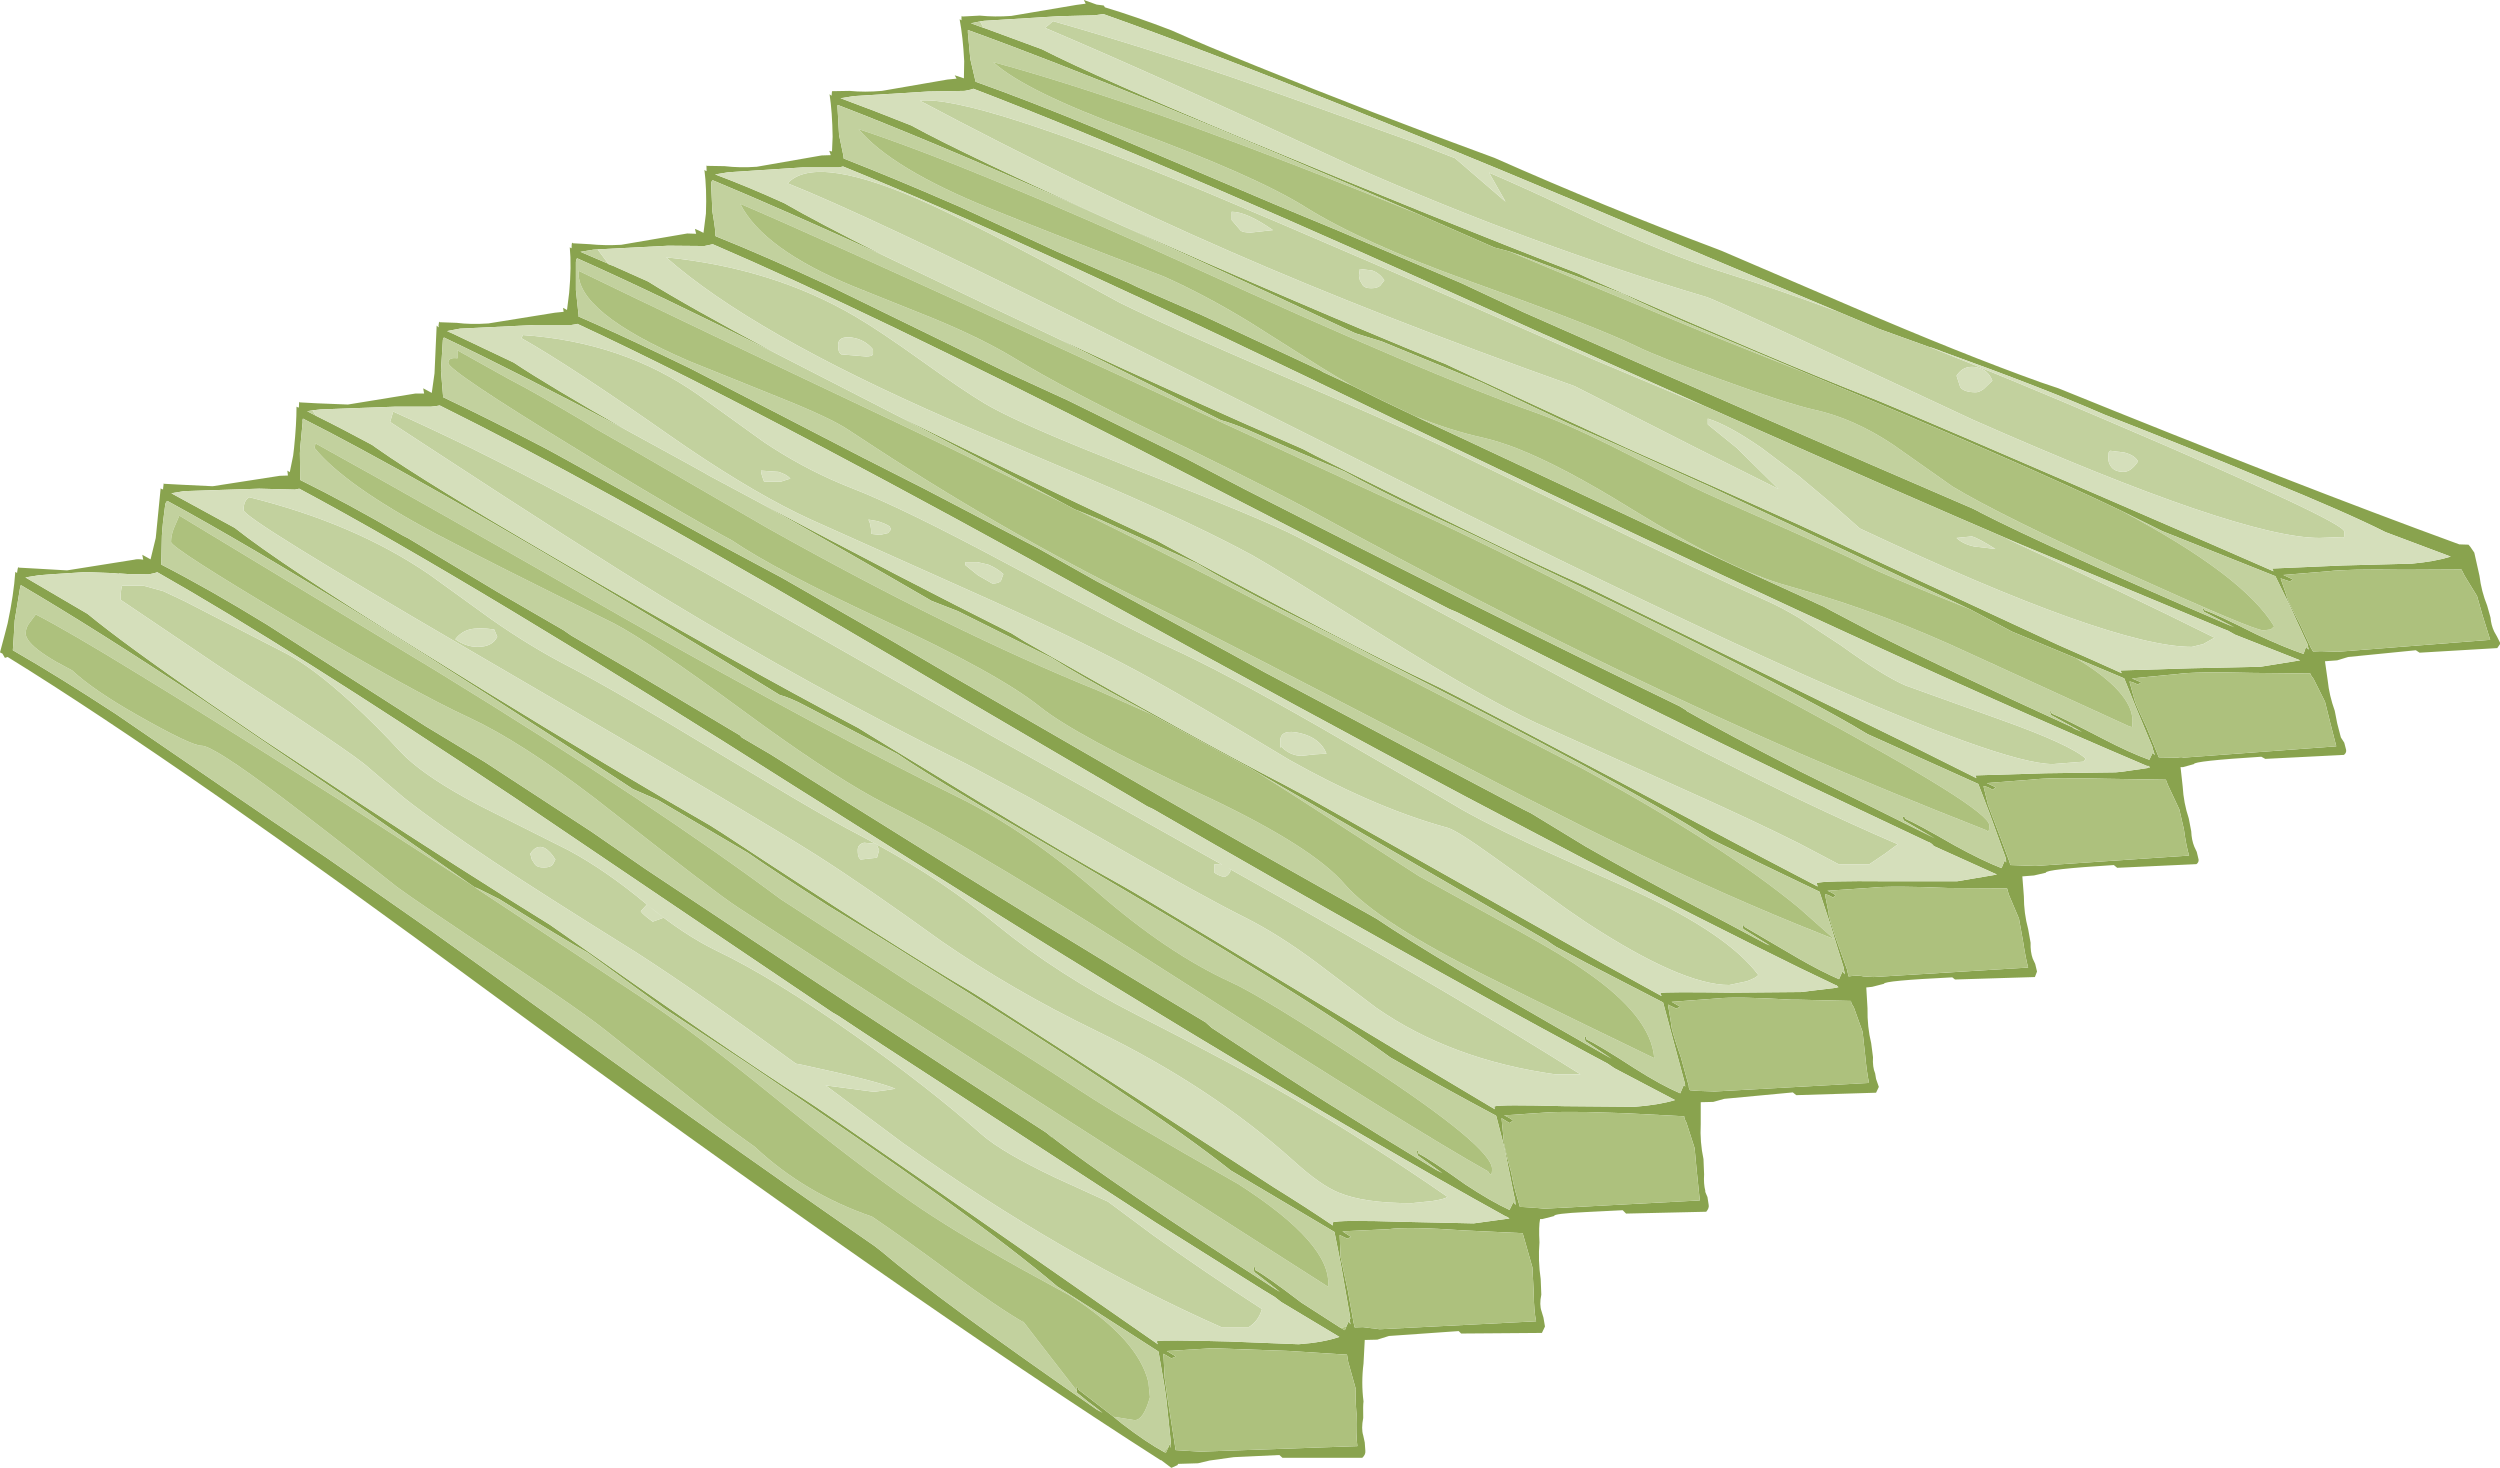 <?xml version="1.0" encoding="UTF-8" standalone="no"?>
<svg xmlns:ffdec="https://www.free-decompiler.com/flash" xmlns:xlink="http://www.w3.org/1999/xlink" ffdec:objectType="frame" height="239.85px" width="408.5px" xmlns="http://www.w3.org/2000/svg">
  <g transform="matrix(1.0, 0.0, 0.0, 1.0, 0.0, 0.0)">
    <use ffdec:characterId="191" height="239.85" transform="matrix(1.0, 0.0, 0.0, 1.0, 0.0, 0.0)" width="408.5" xlink:href="#shape0"/>
  </g>
  <defs>
    <g id="shape0" transform="matrix(1.0, 0.0, 0.0, 1.0, 0.0, 0.0)">
      <path d="M406.4 98.95 L406.95 100.9 Q407.05 102.15 407.55 103.2 L408.0 104.0 408.5 105.0 408.5 105.15 408.5 105.25 408.05 105.9 395.35 106.65 394.75 106.25 383.7 107.35 381.9 107.9 379.9 108.05 380.35 111.2 Q380.6 113.65 381.5 116.15 L381.9 118.2 382.5 120.5 383.05 121.35 383.35 122.5 Q383.45 123.0 383.0 123.35 L370.15 124.0 369.5 123.65 Q358.4 124.35 358.5 124.85 L356.7 125.35 356.3 125.35 356.65 128.5 Q356.8 131.2 357.65 133.75 L358.05 135.85 Q358.1 137.25 358.55 138.35 L358.95 139.2 359.25 140.45 Q359.3 140.9 358.9 141.2 L345.95 141.8 345.4 141.35 Q334.1 142.05 334.3 142.6 L332.35 143.05 330.45 143.2 330.7 146.45 Q330.7 149.25 331.4 151.8 L331.8 154.05 Q331.75 155.55 332.15 156.65 L332.55 157.5 332.85 158.75 332.5 159.65 319.45 160.05 319.0 159.7 Q307.7 160.25 307.85 160.75 L305.9 161.25 304.95 161.35 305.15 164.75 Q305.1 167.8 305.75 170.45 L306.05 172.75 Q305.95 174.35 306.4 175.4 L306.55 176.3 307.0 177.6 306.55 178.55 293.5 178.95 292.95 178.5 281.75 179.55 279.95 180.05 277.9 180.1 277.9 183.7 Q277.75 186.6 278.35 189.4 L278.45 191.9 Q278.35 193.45 278.65 194.6 278.55 194.65 279.0 195.6 L279.2 196.9 Q279.3 197.4 278.8 198.0 L265.7 198.3 265.15 197.75 259.15 198.05 Q253.8 198.3 253.95 198.7 L252.0 199.2 251.65 199.2 Q251.4 200.4 251.55 203.0 251.3 206.0 251.75 209.0 L251.85 211.55 Q251.5 213.2 251.9 214.3 L252.2 215.3 252.45 216.75 251.95 217.8 238.75 217.9 238.35 217.5 226.95 218.3 225.05 218.9 223.0 218.95 222.8 222.8 Q222.4 225.95 222.8 229.0 222.7 229.65 222.75 231.7 222.4 233.45 222.75 234.55 L223.0 235.7 223.1 237.1 Q223.15 237.7 222.6 238.2 L209.55 238.2 209.05 237.75 201.6 238.1 197.65 238.65 195.75 239.1 192.5 239.2 192.4 239.4 191.4 239.85 189.75 238.6 189.65 238.6 Q147.75 211.8 79.95 162.1 55.0 143.7 35.9 130.35 15.2 115.95 1.25 107.35 L0.8 107.5 0.4 106.8 0.0 106.6 0.8 103.6 1.25 101.85 Q2.25 97.15 2.5 93.45 L2.75 93.6 2.8 93.6 2.8 93.5 Q2.95 92.4 3.05 92.75 L5.75 92.9 10.95 93.2 21.95 91.45 Q22.45 91.3 23.4 91.45 L23.25 90.65 24.6 91.4 25.45 87.9 26.25 79.8 26.5 79.95 26.65 79.95 26.65 79.8 Q26.75 78.7 26.8 79.05 L29.55 79.2 34.75 79.45 45.7 77.75 47.05 77.7 46.95 76.9 47.35 77.15 47.9 74.45 48.05 73.2 Q48.45 69.35 48.45 66.45 L48.75 66.6 48.8 66.6 48.85 66.45 Q48.85 65.4 49.0 65.75 L51.8 65.9 56.85 66.1 67.9 64.3 69.3 64.3 69.15 63.45 70.55 64.2 71.0 61.0 71.35 53.2 71.6 53.45 71.7 53.45 71.65 53.25 Q71.75 52.25 71.8 52.65 L74.6 52.75 Q76.95 53.05 79.8 52.85 L90.65 51.1 92.1 50.95 92.0 50.3 92.65 50.65 93.0 47.85 Q93.4 43.5 93.1 40.4 L93.3 40.55 93.4 40.55 93.4 40.45 Q93.4 39.4 93.6 39.75 L96.35 39.9 Q98.75 40.15 101.5 40.0 L112.3 38.15 113.75 38.2 113.55 37.4 Q114.2 37.65 114.95 38.05 L115.35 34.9 Q115.5 30.8 115.1 27.75 L115.35 27.95 115.45 27.95 115.45 27.75 Q115.4 26.75 115.5 27.1 L118.4 27.15 Q120.85 27.45 123.65 27.25 L134.25 25.4 135.75 25.35 135.5 24.65 135.95 24.75 136.05 22.35 Q136.0 18.35 135.55 15.4 L135.8 15.6 135.9 15.6 135.9 15.4 135.95 14.9 138.8 14.85 Q141.3 15.1 144.1 14.85 L154.8 13.0 156.3 12.85 156.0 12.3 157.5 12.8 157.55 10.0 Q157.35 6.05 156.8 3.15 L157.1 3.3 157.15 3.3 157.1 3.2 Q157.1 2.35 157.25 2.7 L160.1 2.55 Q162.55 2.8 165.25 2.6 L175.9 0.8 177.4 0.6 177.1 0.0 179.2 0.75 180.35 0.9 180.55 1.2 Q185.55 2.7 191.4 4.95 197.0 7.45 205.3 10.8 223.85 18.35 244.2 25.8 262.25 33.8 280.45 40.65 L281.35 41.0 302.55 50.1 Q320.7 57.9 333.4 62.45 L336.35 63.45 Q375.15 79.2 401.85 88.95 L403.35 89.0 403.65 89.35 404.3 90.3 405.15 94.1 Q405.45 96.6 406.4 98.95 M276.85 65.6 L253.5 55.15 252.0 54.5 Q190.3 26.45 159.05 14.5 L158.6 14.65 157.65 14.85 151.7 14.95 139.55 15.7 137.35 16.05 Q142.65 18.0 148.9 20.5 157.65 25.3 182.2 36.35 213.1 50.05 235.0 59.0 236.0 59.35 237.3 60.0 L265.85 73.2 281.7 80.25 293.95 85.75 336.25 105.35 Q341.6 107.7 346.7 110.0 346.45 109.6 346.55 109.55 L358.0 109.2 369.35 108.95 375.85 107.9 365.2 103.7 364.05 103.05 363.4 102.8 330.15 88.95 Q309.4 80.05 285.0 69.2 L283.85 68.7 276.85 65.6 M232.0 35.1 Q184.3 14.35 158.15 4.9 L158.15 5.35 158.55 9.65 159.4 13.3 159.4 13.35 Q168.1 16.45 178.75 20.85 L208.45 33.45 219.05 37.85 238.75 46.25 248.9 51.0 Q289.7 69.05 322.35 83.1 L323.45 83.65 323.5 83.7 Q334.4 89.3 364.0 102.05 L365.1 102.5 360.1 99.95 Q359.75 99.15 360.0 99.35 L360.25 99.7 Q362.15 100.35 368.6 103.6 373.15 105.75 376.4 106.85 L376.8 105.7 377.25 106.15 377.15 105.75 377.05 105.25 373.95 98.55 371.8 94.15 353.35 86.8 346.7 83.5 Q329.85 75.4 295.15 61.0 L279.85 54.55 Q270.0 50.45 265.05 47.95 L248.65 41.8 246.5 41.05 244.2 40.45 232.0 35.1 M373.65 97.4 Q373.6 97.85 375.7 101.75 L377.6 105.85 377.95 106.45 379.25 106.4 382.0 106.5 406.9 104.55 405.65 100.55 404.75 97.4 402.7 94.05 402.2 93.05 392.7 93.1 Q383.55 92.95 380.4 93.35 L373.1 93.95 374.7 94.7 374.15 95.0 372.65 94.5 373.65 97.4 M160.7 4.55 L160.9 4.6 170.25 8.05 Q179.25 12.65 204.3 23.1 235.85 36.2 257.9 44.7 L260.2 45.75 Q291.5 59.45 305.45 64.9 309.2 66.3 360.85 88.7 L371.5 93.35 371.25 92.9 382.75 92.4 394.1 92.1 Q397.9 91.75 400.45 90.95 L389.8 86.95 Q383.35 83.7 370.2 78.35 358.1 73.3 343.75 67.7 333.9 63.4 317.5 57.5 L316.6 57.15 315.35 56.7 315.65 56.85 307.05 53.75 298.85 50.3 279.2 42.05 274.85 40.2 Q212.05 13.55 180.3 2.3 L179.9 2.35 178.9 2.5 173.0 2.65 160.8 3.4 160.15 3.5 158.65 3.8 160.7 4.55 M377.5 110.05 L367.9 109.95 Q358.8 109.7 355.7 110.15 L348.35 110.85 349.9 111.5 349.3 111.85 Q348.55 111.45 347.95 111.35 L348.75 114.25 Q348.8 114.75 350.75 118.85 L352.2 122.4 352.75 123.75 355.8 123.8 Q356.5 123.65 356.75 123.8 L381.75 121.95 380.7 117.85 379.9 114.65 378.05 110.95 Q377.6 110.4 377.5 110.05 M232.25 68.5 L283.1 92.3 293.95 97.25 297.05 98.7 297.95 99.1 299.15 99.75 306.1 103.4 Q317.25 109.05 338.65 118.85 L338.9 119.05 340.2 119.6 335.15 116.85 Q334.8 115.9 335.05 116.2 L335.3 116.6 Q337.15 117.35 343.5 120.65 348.0 123.0 351.2 124.15 L351.75 123.0 352.1 123.4 351.85 122.6 Q351.65 122.25 351.75 122.15 L349.0 115.55 347.1 110.85 346.4 110.55 340.2 107.95 328.75 103.2 321.9 99.55 321.35 99.3 279.45 79.55 274.55 77.35 271.65 76.05 265.35 73.2 256.5 69.3 242.0 62.45 225.8 55.8 221.45 54.45 Q165.85 28.3 136.9 17.15 136.8 17.25 136.85 17.6 L137.1 22.05 137.8 25.4 137.85 25.85 137.85 25.9 Q146.05 29.1 156.15 33.5 L156.85 33.8 172.7 41.1 184.6 46.3 185.95 46.95 196.4 51.5 215.7 60.5 216.2 60.8 220.9 63.0 221.1 63.1 225.75 65.4 232.25 68.5 M326.1 128.65 L325.6 129.05 Q324.75 128.5 324.1 128.45 L324.85 131.55 326.7 136.4 328.3 140.7 328.5 141.35 329.9 141.4 332.6 141.5 357.7 139.8 Q357.25 138.4 356.85 135.5 L356.1 132.25 354.25 128.3 353.9 127.4 344.25 127.25 Q335.0 127.0 331.85 127.4 L324.65 127.95 326.1 128.65 M144.6 41.85 Q128.2 34.35 116.45 29.45 116.2 29.65 116.2 30.05 L116.4 34.55 Q116.95 37.75 116.9 38.5 L116.95 38.6 Q125.3 41.95 135.6 46.75 L164.3 60.75 174.55 65.45 193.65 74.85 203.4 79.95 Q242.75 100.05 274.45 115.4 L275.5 116.05 275.55 116.15 Q281.75 119.7 293.95 125.95 L314.9 136.35 316.15 137.0 311.05 134.05 Q310.75 133.2 311.2 133.5 L311.35 133.8 Q313.15 134.55 319.4 138.15 323.85 140.6 327.05 141.85 L327.6 140.55 327.8 140.95 327.8 140.65 327.7 140.1 325.1 132.9 323.25 128.1 305.15 119.95 Q300.7 117.25 293.95 113.7 277.85 105.1 248.8 91.35 244.65 89.2 234.0 84.3 224.45 79.7 219.7 77.05 L210.6 73.2 203.8 70.2 Q201.3 69.15 199.5 68.65 L172.5 55.15 Q195.35 65.8 212.5 73.2 L212.85 73.35 215.05 74.5 Q245.2 89.6 258.9 95.7 L293.95 112.85 312.65 122.0 322.95 127.15 322.75 126.7 334.3 126.35 345.7 126.2 346.75 126.1 350.9 125.5 351.3 125.4 351.1 125.15 350.9 125.15 350.8 125.15 Q326.55 114.85 293.95 99.8 268.35 87.95 237.65 73.2 L227.25 68.2 Q168.45 39.65 137.75 27.2 L137.15 27.35 131.2 27.35 119.0 28.15 116.85 28.5 Q122.1 30.45 128.15 33.2 133.4 36.25 144.6 41.85 M327.95 145.15 L318.35 145.1 Q309.2 144.7 305.9 145.05 L298.6 145.55 Q299.2 145.75 300.0 146.3 L299.5 146.65 Q298.75 146.2 298.2 146.1 L298.8 149.2 Q298.75 149.9 300.35 154.35 L301.8 158.4 302.05 159.55 Q303.6 159.3 304.5 159.55 L306.15 159.65 331.4 158.1 Q331.0 156.65 330.55 153.7 L329.9 150.1 328.25 146.2 327.95 145.15 M127.0 57.85 Q107.65 48.15 94.3 42.2 94.15 42.35 94.1 42.8 L94.1 47.4 94.5 51.15 94.55 51.55 94.5 51.7 Q100.6 54.35 108.0 57.9 L112.8 60.2 137.95 73.2 140.85 74.7 151.0 79.85 169.65 89.6 179.15 94.95 182.1 96.5 200.65 106.55 206.55 109.8 231.3 122.95 245.3 130.35 248.9 132.25 250.2 132.9 259.15 138.35 263.75 140.95 Q271.3 145.15 282.15 150.8 L288.6 154.25 289.2 154.5 284.85 151.8 Q284.6 150.9 284.9 151.2 L285.15 151.5 293.1 156.15 293.95 156.65 Q297.7 158.8 300.5 160.0 L301.05 158.75 301.45 159.2 301.25 158.2 301.25 158.1 298.95 150.65 297.3 145.7 293.95 144.1 Q287.0 140.8 279.55 137.1 264.7 127.6 224.25 107.15 220.0 104.85 209.6 99.7 200.2 94.9 195.65 92.1 L179.85 84.95 176.2 83.45 175.65 83.25 173.6 82.15 156.7 73.2 146.6 67.9 157.4 73.2 Q175.05 81.85 188.95 88.3 L191.05 89.45 Q220.6 105.4 234.1 111.8 237.55 113.35 286.8 139.5 L293.95 143.25 297.0 144.85 296.85 144.3 Q297.65 143.9 308.4 144.0 L319.8 144.0 326.3 142.9 316.0 138.25 Q315.5 137.65 315.0 137.55 L293.95 127.6 Q269.05 115.6 238.1 100.05 L236.8 99.5 206.2 83.75 Q195.45 78.2 185.7 73.2 141.25 50.55 116.45 39.9 L116.05 40.0 115.1 40.2 109.2 40.15 97.65 40.75 96.95 40.8 94.85 41.15 99.4 43.1 99.4 43.15 100.2 43.45 105.9 46.0 Q112.25 50.0 127.0 57.85 M205.35 126.15 L204.35 125.55 199.95 123.15 187.0 116.1 185.7 115.4 185.6 115.35 Q176.4 110.4 171.85 107.5 L156.5 99.85 152.25 98.2 Q137.1 89.4 124.15 82.15 147.8 94.75 165.3 103.5 L167.4 104.8 Q196.45 121.35 209.7 128.15 L213.8 130.35 259.15 155.9 261.45 157.2 271.5 162.75 271.3 162.25 Q272.15 162.05 282.95 162.2 L294.25 162.1 300.05 161.4 300.4 161.3 300.25 161.15 300.0 160.95 299.9 160.95 293.95 158.1 Q278.2 150.35 259.15 140.5 L239.85 130.35 Q212.95 116.1 180.55 98.15 154.8 83.85 134.65 73.2 110.45 60.4 94.3 52.9 L94.3 52.95 93.4 53.1 87.55 53.1 75.15 53.7 73.3 54.05 73.05 54.1 73.95 54.5 83.95 59.25 Q89.65 63.05 102.5 70.35 84.95 61.05 72.55 55.15 72.35 55.3 72.35 55.8 L72.05 60.55 72.4 64.8 72.4 64.9 Q79.9 68.45 89.0 73.2 L90.4 73.95 117.75 89.05 127.75 94.4 145.8 104.75 155.35 110.35 190.0 130.35 Q207.85 140.6 223.75 149.45 L224.8 150.05 224.9 150.1 Q234.3 156.45 259.15 170.6 L262.65 172.6 263.35 173.0 259.15 170.2 259.05 170.1 Q258.8 169.15 259.15 169.4 L259.25 169.85 Q261.15 170.7 267.15 174.6 271.4 177.3 274.55 178.65 L275.15 177.25 275.4 177.6 Q275.3 177.45 275.35 177.3 L275.25 176.8 273.15 169.0 271.75 163.8 259.15 157.3 254.25 154.7 253.95 154.5 253.7 154.35 253.5 154.2 252.7 153.65 205.35 126.15 M51.65 67.95 Q55.9 70.05 60.8 72.7 L61.5 73.2 Q69.65 78.95 91.35 91.55 119.95 108.25 140.25 118.95 L142.35 120.25 158.9 130.35 Q174.9 140.05 183.7 144.9 187.05 146.75 234.45 175.4 L244.25 181.25 244.15 180.8 Q244.95 180.45 255.6 180.75 L267.1 180.85 Q271.05 180.55 273.7 179.75 L263.8 174.55 262.7 173.8 259.15 171.9 Q229.15 155.75 188.5 132.25 L187.45 131.75 185.1 130.35 157.9 114.4 Q113.0 87.7 85.45 73.2 78.0 69.3 71.85 66.25 L71.3 66.35 70.4 66.45 64.55 66.45 52.4 66.9 51.05 67.05 50.2 67.2 51.65 67.95 M244.35 182.25 Q236.2 177.9 227.2 172.8 213.1 162.5 174.05 139.75 L160.1 131.6 158.05 130.35 Q150.55 125.85 146.65 123.2 L131.55 115.3 Q129.2 114.05 127.4 113.55 84.35 87.05 58.65 73.2 53.75 70.55 49.5 68.4 49.4 68.6 49.45 69.0 L49.05 73.2 49.0 74.05 49.05 77.9 49.05 78.35 49.1 78.45 Q56.7 82.2 65.9 87.55 L66.7 87.95 81.25 96.7 92.05 102.95 93.35 103.85 103.05 109.5 120.9 120.15 121.2 120.5 125.9 123.25 130.2 125.95 137.2 130.35 Q169.9 150.85 197.0 167.05 L198.0 167.95 204.55 172.25 Q214.85 179.15 234.65 191.15 L235.15 191.4 235.7 191.7 231.65 188.8 Q231.4 187.75 231.65 188.0 L231.8 188.5 Q233.65 189.4 239.45 193.55 243.7 196.35 246.65 197.7 L247.3 196.4 247.65 196.9 247.55 195.9 247.4 195.35 245.85 187.65 244.5 182.4 244.45 182.3 244.35 182.25 M220.0 216.75 L220.35 215.95 220.7 216.4 220.6 216.05 Q220.5 215.55 220.65 215.45 L219.15 206.85 218.05 201.3 201.1 191.25 Q187.4 180.35 149.1 156.5 145.2 154.0 135.4 148.05 126.65 142.45 122.2 139.35 L107.55 130.75 106.65 130.35 103.45 128.95 Q53.45 96.05 27.35 81.85 27.1 82.0 27.0 82.45 26.55 85.6 26.45 87.55 L26.35 92.15 26.35 92.25 Q34.15 96.25 43.6 102.05 L69.6 118.7 79.2 124.5 96.65 135.9 105.55 142.05 Q141.75 166.2 171.0 185.1 L171.9 185.85 Q171.95 185.7 172.1 185.95 181.65 193.35 208.4 210.65 L209.15 211.1 204.95 207.85 Q204.75 206.75 205.05 207.1 L205.15 207.55 Q206.95 208.5 212.65 212.85 L219.1 217.0 219.75 217.35 220.0 216.75 M273.1 167.5 Q273.05 168.15 274.65 172.75 L275.95 177.45 Q275.9 177.75 276.15 178.15 L277.45 178.25 280.2 178.35 305.4 176.95 Q305.05 175.4 304.75 172.25 L304.35 168.6 302.9 164.55 Q302.45 163.95 302.45 163.55 L293.95 163.35 292.8 163.35 Q283.7 162.8 280.55 163.15 L273.15 163.7 274.55 164.5 273.9 164.8 272.55 164.15 273.1 167.5 M253.15 181.75 L245.75 182.25 Q246.45 182.5 247.25 183.1 L246.65 183.5 245.35 182.7 245.7 186.3 Q245.65 186.9 246.95 191.65 247.35 193.85 247.9 195.65 L248.35 197.2 251.35 197.4 252.35 197.5 277.75 196.15 277.25 191.35 276.9 187.6 275.55 183.4 Q275.2 182.8 275.2 182.4 L265.6 181.9 259.15 181.7 Q255.1 181.65 253.15 181.75 M13.65 93.5 L8.2 93.85 6.35 94.0 4.15 94.35 14.3 100.3 Q20.05 105.05 34.05 114.75 L43.15 120.95 57.4 130.35 Q75.75 142.4 89.85 151.1 L91.85 152.5 Q118.85 171.6 131.25 179.5 133.2 180.7 150.35 192.6 L179.85 213.15 189.2 219.65 Q188.95 219.2 189.05 219.15 190.0 218.9 200.8 219.2 L212.2 219.65 Q216.25 219.35 218.85 218.45 L209.35 212.75 208.25 211.9 206.35 210.75 188.9 199.8 144.05 170.65 143.6 170.35 143.15 170.05 142.45 169.6 141.0 168.65 137.0 166.0 136.05 165.45 107.9 146.45 84.1 130.35 Q47.1 105.65 25.7 93.5 L25.25 93.65 24.3 93.85 20.95 93.8 19.4 93.7 19.45 93.75 18.55 93.65 14.6 93.5 13.65 93.5 M76.8 144.45 L56.65 130.35 32.95 114.25 Q15.5 102.7 3.4 95.6 L3.25 96.2 2.4 101.4 2.25 103.95 2.1 106.2 2.1 106.25 Q9.65 110.6 18.9 116.65 L38.9 130.35 44.25 134.0 53.5 140.25 70.4 152.05 79.25 158.4 Q114.3 183.8 142.9 203.6 L144.0 204.45 Q153.15 212.25 179.25 230.35 L180.15 230.85 179.0 229.95 177.8 229.05 177.55 228.85 176.45 227.95 176.0 227.6 176.0 227.55 175.95 227.25 Q175.85 226.4 176.1 226.7 L176.25 227.1 181.95 231.5 183.3 232.6 183.5 232.75 Q187.35 235.7 190.2 237.25 L190.5 237.4 191.0 236.3 191.1 236.0 191.15 236.1 191.35 236.6 191.3 235.85 191.3 235.5 190.55 228.4 190.3 226.65 189.3 220.85 172.75 210.2 Q166.25 204.65 154.05 195.8 141.25 186.6 122.2 173.8 L108.65 164.85 96.0 155.65 Q92.3 153.6 81.55 146.9 L81.05 146.65 80.85 146.55 78.35 145.3 77.45 144.9 76.8 144.45 M28.0 80.6 L38.35 86.25 Q46.0 92.3 68.1 106.0 90.85 120.15 108.25 130.35 L116.0 134.85 118.05 136.15 Q145.8 154.45 158.45 161.9 161.75 163.85 208.2 194.05 213.3 197.2 217.8 200.25 L217.75 199.75 Q218.55 199.3 229.35 199.65 L240.8 199.9 246.65 199.1 246.2 198.8 246.1 198.8 Q202.9 174.9 132.8 130.35 L131.2 129.35 Q77.1 94.95 48.9 79.85 L48.2 80.0 42.35 79.85 30.1 80.25 28.0 80.6 M248.8 201.5 L239.25 201.05 Q230.05 200.4 226.85 200.85 L219.35 201.2 220.75 202.1 220.15 202.4 218.9 201.8 219.05 205.4 220.25 210.95 221.15 216.0 221.35 216.9 222.7 216.85 225.45 217.2 251.0 215.9 Q250.65 214.35 250.6 211.05 L250.4 207.1 249.15 202.7 248.8 201.5 M220.1 221.35 L210.65 220.75 198.2 220.3 190.65 220.75 192.15 221.65 191.4 221.95 190.1 221.2 190.3 225.1 190.8 228.65 191.15 230.85 192.1 236.95 196.15 237.2 221.8 236.3 Q221.55 234.6 221.65 231.05 221.4 227.7 221.55 227.0 L220.3 222.55 220.1 221.35" fill="#89a34e" fill-rule="evenodd" stroke="none"/>
      <path d="M324.15 63.55 L325.55 62.2 Q324.85 60.35 322.85 60.0 320.8 59.65 319.7 61.4 L320.3 63.25 Q320.9 64.1 322.85 64.1 323.4 64.1 324.15 63.55 M347.15 73.95 L344.8 73.65 344.55 73.95 344.5 74.9 Q344.5 75.55 344.85 76.1 345.45 77.1 347.0 77.1 348.2 77.1 349.35 75.4 348.85 74.4 347.15 73.95 M330.15 88.95 L327.7 87.95 Q346.6 96.6 361.85 104.2 L360.0 105.25 358.15 105.7 Q345.05 105.7 303.9 86.35 L299.55 82.5 293.95 77.8 287.85 73.2 Q282.45 69.45 279.05 68.4 L279.05 69.35 283.8 73.2 290.6 79.9 277.2 73.2 271.4 70.25 257.3 63.1 Q224.9 51.55 200.8 41.0 176.95 30.6 150.3 16.45 158.9 15.55 197.35 31.5 218.75 40.45 260.3 58.7 L278.35 66.3 276.85 65.6 283.85 68.7 285.0 69.2 Q309.4 80.05 330.15 88.95 M346.7 83.5 L353.35 86.8 371.8 94.15 373.95 98.55 377.05 105.25 377.15 105.75 377.25 106.15 376.8 105.7 376.4 106.85 Q373.15 105.75 368.6 103.6 362.15 100.35 360.25 99.7 L360.0 99.35 Q359.75 99.15 360.1 99.95 L365.1 102.5 364.0 102.05 Q334.4 89.3 323.5 83.7 L323.45 83.65 322.35 83.1 Q289.7 69.05 248.9 51.0 L238.75 46.25 219.05 37.85 208.45 33.45 178.75 20.85 Q168.1 16.45 159.4 13.35 L159.4 13.3 158.55 9.65 158.15 5.35 158.15 4.9 Q184.3 14.35 232.0 35.1 225.9 32.6 220.8 30.6 184.6 16.2 162.3 10.15 167.5 14.9 185.0 21.3 205.0 28.65 213.25 33.8 222.6 39.65 240.15 45.95 260.9 53.4 267.45 56.6 270.9 58.3 281.15 62.0 292.0 65.95 296.45 66.95 302.85 68.35 309.25 72.6 L319.05 79.5 Q326.9 84.25 348.15 93.9 368.25 103.0 369.85 103.0 L371.05 102.85 371.6 102.35 Q366.55 94.0 346.7 83.5 M246.5 41.05 L248.65 41.8 265.05 47.95 Q270.0 50.45 279.85 54.55 L295.15 61.0 278.25 54.25 246.5 41.05 M315.65 56.85 Q328.75 62.05 344.75 68.9 383.05 85.25 383.05 86.85 383.05 88.45 382.9 87.75 L379.0 87.9 Q366.1 87.9 322.4 68.6 280.6 49.05 278.9 48.55 250.05 39.95 221.15 27.2 189.4 12.45 170.75 4.55 L171.5 3.95 172.05 3.45 Q186.9 7.7 201.2 12.6 208.8 15.2 231.6 23.45 L237.75 25.85 246.0 32.95 243.3 28.2 Q249.6 30.9 257.6 34.7 272.45 41.7 282.4 44.75 290.1 47.15 300.1 50.85 L298.85 50.3 307.05 53.75 315.65 56.85 M160.15 3.5 L160.7 4.55 158.65 3.8 160.15 3.5 M340.2 107.95 L346.4 110.55 347.1 110.85 349.0 115.55 351.75 122.15 Q351.65 122.25 351.85 122.6 L352.1 123.4 351.75 123.0 351.2 124.15 Q348.0 123.0 343.5 120.65 337.15 117.35 335.3 116.6 L335.05 116.2 Q334.8 115.9 335.15 116.85 L340.2 119.6 338.9 119.05 338.65 118.85 Q317.25 109.05 306.1 103.4 L299.15 99.75 297.95 99.1 297.05 98.7 293.95 97.25 283.1 92.3 232.25 68.5 231.35 68.05 Q237.0 70.35 242.45 71.55 244.8 72.1 247.7 73.2 255.3 76.15 266.65 83.2 282.9 93.2 292.05 95.7 L293.95 96.25 Q307.7 100.15 321.95 106.8 L347.95 118.7 348.4 118.8 348.45 117.8 Q348.45 113.1 339.3 107.6 L340.2 107.95 M220.9 63.0 L216.2 60.8 215.7 60.5 196.4 51.5 185.95 46.95 184.6 46.3 172.7 41.1 156.85 33.8 156.15 33.5 Q146.05 29.1 137.85 25.9 L137.85 25.85 137.8 25.4 137.1 22.05 136.85 17.6 Q136.8 17.25 136.9 17.15 165.85 28.3 221.45 54.45 L225.8 55.8 242.0 62.45 256.5 69.3 265.35 73.2 271.65 76.05 274.55 77.35 279.45 79.55 321.35 99.3 321.9 99.55 Q306.7 93.5 302.4 91.2 L293.95 87.35 290.35 85.75 Q279.95 81.2 276.65 79.6 L263.95 73.2 262.65 72.55 Q255.35 68.95 250.45 67.25 233.65 61.3 195.25 43.8 158.8 27.2 140.3 21.1 145.7 27.55 161.75 34.05 170.85 37.75 190.1 45.15 196.85 48.15 204.15 52.6 L216.0 60.1 Q218.5 61.65 220.9 63.0 M340.8 123.95 L340.5 124.45 335.45 124.85 Q327.35 124.85 293.95 109.9 271.95 100.0 238.95 83.65 L218.1 73.2 Q189.85 59.05 175.25 51.8 141.7 35.15 128.7 29.95 133.4 24.9 152.3 33.55 162.8 38.4 182.95 49.45 192.05 53.9 208.7 61.05 227.0 68.85 234.7 72.45 L236.3 73.2 261.95 85.6 Q278.15 93.5 288.75 98.2 291.1 99.25 293.95 100.95 L300.8 105.45 Q307.75 110.45 311.35 112.0 L327.05 117.65 Q338.25 121.65 340.8 123.95 M325.05 134.85 Q325.05 132.15 293.95 115.45 L282.75 109.5 Q247.15 90.8 230.4 83.2 L208.7 73.2 168.4 54.65 Q132.7 38.3 120.95 33.3 124.7 40.7 139.35 46.75 L152.45 52.0 Q160.45 55.3 165.8 58.55 173.9 63.5 189.0 70.8 L193.95 73.2 Q208.15 80.15 215.05 83.9 243.25 99.3 265.85 110.15 279.65 116.8 293.95 123.05 308.95 129.55 324.55 135.65 L324.8 135.85 Q325.05 135.9 325.05 134.85 M172.5 55.15 L199.5 68.65 Q201.3 69.15 203.8 70.2 L210.6 73.2 219.7 77.05 Q224.45 79.7 234.0 84.3 244.65 89.2 248.8 91.35 277.85 105.1 293.95 113.7 300.7 117.25 305.15 119.95 L323.25 128.1 325.1 132.9 327.7 140.1 327.8 140.65 327.8 140.95 327.6 140.55 327.05 141.85 Q323.85 140.6 319.4 138.15 313.15 134.55 311.35 133.8 L311.2 133.5 Q310.75 133.2 311.05 134.05 L316.15 137.0 314.9 136.35 293.95 125.95 Q281.75 119.7 275.55 116.15 L275.5 116.05 274.45 115.4 Q242.75 100.05 203.4 79.95 L193.65 74.85 174.55 65.45 164.3 60.75 135.6 46.75 Q125.3 41.95 116.95 38.6 L116.9 38.5 Q116.95 37.75 116.4 34.55 L116.2 30.05 Q116.2 29.65 116.45 29.45 128.2 34.35 144.6 41.85 L159.85 49.15 160.85 49.65 162.15 50.25 172.5 55.15 M351.1 125.15 L351.3 125.4 350.9 125.5 351.1 125.15 M322.2 87.65 L319.7 87.9 Q320.75 88.9 322.6 89.3 L326.05 89.7 Q323.3 87.95 322.2 87.65 M222.2 43.95 L222.05 45.05 222.2 45.8 222.7 46.65 Q223.05 47.1 224.05 47.1 225.1 47.1 225.55 46.65 L226.2 45.8 Q225.4 44.6 224.2 44.2 L222.2 43.95 M202.7 37.65 Q203.05 38.0 204.4 38.0 L208.0 37.6 Q203.7 34.6 201.25 34.6 L201.25 35.95 202.7 37.65 M176.2 83.45 L179.85 84.95 195.65 92.1 Q200.2 94.9 209.6 99.7 220.0 104.85 224.25 107.15 264.7 127.6 279.55 137.1 287.0 140.8 293.95 144.1 L297.3 145.7 298.95 150.65 301.25 158.1 301.25 158.2 301.45 159.2 301.05 158.75 300.5 160.0 Q297.7 158.8 293.95 156.65 L293.1 156.15 285.15 151.5 284.9 151.2 Q284.6 150.9 284.85 151.8 L289.2 154.5 288.6 154.25 282.15 150.8 Q271.3 145.15 263.75 140.95 L259.15 138.35 250.2 132.9 248.9 132.25 245.3 130.35 231.3 122.95 206.55 109.8 200.65 106.55 182.1 96.5 179.15 94.95 169.65 89.6 151.0 79.85 140.85 74.7 137.95 73.2 112.8 60.2 108.0 57.9 Q100.6 54.35 94.5 51.7 L94.55 51.55 94.5 51.15 94.1 47.4 94.1 42.8 Q94.15 42.35 94.3 42.2 107.65 48.15 127.0 57.85 L146.6 67.9 156.7 73.2 173.6 82.15 155.2 73.2 148.1 69.8 Q111.85 52.65 94.55 44.25 94.0 50.95 112.6 59.0 L127.5 65.0 Q135.75 68.3 138.65 70.25 L143.15 73.2 Q166.0 88.1 189.2 99.35 196.05 102.65 244.5 127.85 L249.35 130.35 259.15 135.3 Q278.2 144.75 293.95 151.15 L299.7 153.45 293.95 148.35 Q281.4 138.0 258.6 125.6 L205.7 98.35 Q192.25 91.35 176.2 83.45 M99.4 43.1 L94.85 41.15 96.95 40.8 97.65 40.75 99.4 43.1 M163.55 94.9 L163.95 93.8 Q162.85 92.8 161.45 92.25 L159.7 91.85 157.75 91.85 157.75 92.35 159.8 94.0 162.15 95.35 Q163.2 95.35 163.55 94.9 M215.0 123.25 L216.75 123.15 Q215.75 120.6 212.45 119.8 209.2 119.05 209.2 121.05 209.2 122.65 209.35 122.0 210.85 123.5 212.7 123.5 L215.0 123.25 M181.3 79.65 L166.1 73.2 155.25 68.55 Q122.9 54.45 108.85 42.05 126.3 43.8 139.75 51.7 143.75 54.05 150.45 58.85 157.35 63.8 160.95 65.95 165.15 68.45 176.75 73.2 L185.75 76.8 Q206.25 84.75 212.05 87.75 228.1 96.05 260.7 113.7 279.2 123.5 293.95 130.6 302.65 134.75 310.1 137.95 L308.0 139.5 305.4 141.25 300.5 141.25 293.95 137.8 Q286.35 134.0 275.4 129.1 L250.95 118.1 Q242.15 113.95 226.55 104.2 208.1 92.65 204.75 90.8 196.05 86.05 181.3 79.65 M187.0 116.1 L188.2 116.75 179.45 112.85 Q155.7 103.25 125.45 86.3 L102.85 73.2 96.45 69.55 97.2 69.95 95.3 68.8 Q87.9 64.4 83.0 61.85 L74.75 57.25 74.75 58.55 Q73.25 58.35 73.25 59.3 73.25 60.55 93.95 73.2 L98.35 75.9 Q112.5 84.5 119.6 88.3 126.75 93.15 143.75 101.05 163.1 110.0 169.95 115.5 175.65 120.1 196.05 129.65 L197.55 130.35 Q214.5 138.4 219.7 144.45 225.05 150.65 243.3 159.7 249.7 162.9 259.15 167.5 L270.3 172.9 Q269.8 166.1 259.15 158.75 L257.0 157.3 Q252.8 154.6 244.75 150.25 L231.85 143.15 212.0 130.35 208.3 128.0 205.35 126.15 252.7 153.65 253.5 154.2 253.7 154.35 253.95 154.5 254.25 154.7 259.15 157.3 271.75 163.8 273.15 169.0 275.25 176.8 275.35 177.3 Q275.3 177.45 275.4 177.6 L275.15 177.25 274.55 178.65 Q271.4 177.3 267.15 174.6 261.15 170.7 259.25 169.85 L259.15 169.4 Q258.8 169.15 259.05 170.1 L259.15 170.2 263.35 173.0 262.65 172.6 259.15 170.6 Q234.3 156.45 224.9 150.1 L224.8 150.05 223.75 149.45 Q207.85 140.6 190.0 130.35 L155.35 110.35 145.8 104.75 127.75 94.4 117.75 89.05 90.4 73.95 89.0 73.2 Q79.9 68.45 72.4 64.9 L72.4 64.8 72.05 60.55 72.35 55.8 Q72.35 55.3 72.55 55.15 84.95 61.05 102.5 70.35 L112.0 75.55 115.25 77.35 115.65 77.6 124.15 82.15 Q137.1 89.4 152.25 98.2 L156.5 99.85 171.85 107.5 Q176.4 110.4 185.6 115.35 L185.7 115.4 187.0 116.1 M73.95 54.5 L73.05 54.1 73.3 54.05 73.35 54.25 73.95 54.5 M300.25 161.15 L300.4 161.3 300.05 161.4 300.25 161.15 M180.35 137.2 Q173.4 133.2 168.25 130.35 L157.95 124.85 Q132.95 112.5 108.15 97.45 95.15 89.5 70.25 73.2 L63.75 68.95 64.25 67.25 Q70.05 69.85 76.95 73.2 92.45 80.85 113.35 92.55 130.25 102.0 161.9 120.15 L180.2 130.35 199.7 141.3 198.4 141.25 198.4 142.55 Q198.9 143.0 200.0 143.3 200.7 143.15 201.05 142.35 L201.0 142.0 200.7 141.85 212.1 148.25 Q239.7 163.85 258.25 175.55 L254.15 175.55 Q237.05 173.15 224.85 164.65 L215.0 157.2 Q208.95 152.7 203.5 149.95 196.75 146.6 180.35 137.2 M235.6 130.35 L239.0 132.35 Q245.0 135.7 253.6 139.55 L259.15 142.05 267.35 145.7 Q282.35 152.65 287.3 159.3 287.05 159.75 285.4 160.35 L282.55 160.95 Q274.8 160.95 259.15 150.7 L256.15 148.65 243.85 139.85 Q238.0 135.65 236.5 135.25 230.1 133.5 222.95 130.35 217.05 127.75 210.65 124.15 195.4 114.95 188.55 111.15 179.0 105.8 162.1 98.15 L132.5 84.9 Q123.85 80.95 112.4 73.2 L109.5 71.2 Q93.25 59.8 85.2 55.25 L85.45 54.75 Q101.8 55.85 114.15 64.55 L124.85 72.25 126.3 73.2 Q132.5 77.15 139.15 79.75 147.45 82.95 164.8 92.25 184.4 102.75 191.25 105.85 199.9 109.8 215.55 118.75 L235.6 130.35 M51.05 67.05 L51.65 67.95 50.2 67.2 51.05 67.05 M244.5 182.4 L245.85 187.65 247.4 195.35 247.55 195.9 247.65 196.9 247.3 196.4 246.65 197.7 Q243.7 196.35 239.45 193.55 233.65 189.4 231.8 188.5 L231.65 188.0 Q231.4 187.75 231.65 188.8 L235.7 191.7 235.15 191.4 234.65 191.15 Q214.85 179.15 204.55 172.25 L198.0 167.95 197.0 167.05 Q169.9 150.85 137.2 130.35 L130.2 125.95 125.9 123.25 121.2 120.5 120.9 120.15 103.05 109.5 93.35 103.85 92.05 102.95 81.25 96.7 66.7 87.95 65.9 87.55 Q56.7 82.2 49.1 78.45 L49.05 78.35 49.05 77.9 49.0 74.05 49.05 73.2 49.45 69.0 Q49.4 68.6 49.5 68.4 53.75 70.55 58.65 73.2 84.35 87.05 127.4 113.55 129.2 114.05 131.55 115.3 L146.65 123.2 Q150.55 125.85 158.05 130.35 L160.1 131.6 174.05 139.75 Q213.1 162.5 227.2 172.8 236.2 177.9 244.35 182.25 L244.5 182.4 M219.1 217.0 L212.65 212.85 Q206.95 208.5 205.15 207.55 L205.05 207.1 Q204.75 206.75 204.95 207.85 L209.15 211.1 208.4 210.65 Q181.65 193.35 172.1 185.95 171.95 185.7 171.9 185.85 L171.0 185.1 Q141.75 166.2 105.55 142.05 L96.65 135.9 79.2 124.5 69.6 118.7 43.6 102.05 Q34.15 96.25 26.35 92.25 L26.35 92.15 26.45 87.55 Q26.55 85.6 27.0 82.45 27.1 82.0 27.35 81.85 53.45 96.05 103.45 128.95 L106.65 130.35 107.55 130.75 122.2 139.35 Q126.65 142.45 135.4 148.05 145.2 154.0 149.1 156.5 187.4 180.35 201.1 191.25 L218.05 201.3 219.15 206.85 220.65 215.45 Q220.5 215.55 220.6 216.05 L220.7 216.4 220.35 215.95 220.0 216.75 219.1 217.0 M162.85 151.1 Q172.9 159.3 185.7 165.8 201.55 173.85 211.65 179.7 223.8 186.75 236.5 195.55 236.25 195.9 234.05 196.25 L230.65 196.6 Q222.9 196.6 218.8 194.9 215.8 193.7 211.45 189.75 197.9 177.55 179.05 168.4 165.35 161.75 153.85 153.8 141.55 144.9 133.3 139.65 128.8 136.8 117.95 130.35 103.1 121.55 76.45 106.05 39.8 84.7 39.8 83.35 39.8 81.75 40.75 81.25 58.05 85.55 70.2 93.9 L80.3 101.2 Q86.65 105.65 92.85 108.85 100.25 112.65 117.65 123.2 L129.6 130.35 Q137.0 134.7 140.15 136.3 L143.3 138.0 143.15 137.9 141.2 137.7 Q140.15 137.95 140.15 138.9 140.15 139.9 140.4 140.2 L140.6 140.45 143.3 140.15 143.65 138.9 143.35 138.25 143.3 138.0 Q154.0 143.8 162.85 151.1 M182.7 197.1 L181.05 196.35 188.45 201.85 Q197.0 207.95 206.2 213.9 205.65 215.85 204.05 216.85 L199.55 216.85 Q173.8 205.45 147.5 186.75 L134.9 177.35 142.8 178.4 144.7 178.15 146.3 177.9 Q143.4 176.65 131.1 174.0 L130.05 173.8 Q114.4 162.35 104.0 155.65 88.5 146.0 80.6 140.75 71.8 134.9 66.0 130.35 L60.25 125.45 Q57.95 123.25 35.7 108.8 L19.7 98.0 19.7 97.9 Q19.7 96.55 19.95 95.7 L23.45 95.7 26.7 96.6 30.2 98.25 46.8 106.8 Q51.1 109.05 57.35 114.75 61.6 118.65 65.45 122.85 68.7 126.3 76.0 130.35 L78.4 131.65 92.85 138.9 Q99.0 142.2 105.65 147.75 111.7 152.75 117.2 155.4 126.4 159.8 139.7 169.2 151.55 177.55 160.45 185.4 163.75 188.3 172.5 192.45 L182.7 197.1 M176.8 178.4 Q169.7 173.7 148.9 160.75 L127.6 146.95 Q117.6 139.5 103.85 130.35 89.65 120.9 71.4 109.7 L29.3 84.25 28.4 86.35 Q27.95 87.5 27.95 88.55 27.95 89.5 47.35 101.05 67.3 112.95 76.75 117.3 85.1 121.2 97.1 130.35 L99.4 132.15 Q116.8 145.8 120.55 148.25 148.4 166.45 217.0 210.25 217.75 203.35 202.3 193.45 183.4 182.75 176.8 178.4 M179.45 145.9 Q167.75 135.8 156.75 130.35 L156.65 130.3 Q135.15 119.75 102.25 101.15 68.4 81.75 52.9 73.2 L51.55 72.45 51.4 73.2 Q56.25 79.2 71.0 87.1 79.7 91.7 100.3 101.85 106.15 104.9 121.45 116.15 134.55 125.8 142.8 130.35 L145.15 131.6 Q159.8 138.95 193.55 160.6 230.9 184.55 243.15 191.4 243.8 192.6 243.8 191.0 243.8 187.45 223.45 174.1 206.0 162.65 201.05 160.45 190.7 155.7 179.45 145.9 M145.6 86.5 L145.35 86.0 Q144.55 85.5 143.35 85.15 L141.9 84.9 Q142.35 85.7 142.35 87.1 L142.45 87.25 143.8 87.4 145.1 87.1 145.6 86.5 M124.85 78.7 L127.6 78.7 129.15 78.2 Q128.5 77.5 127.2 77.1 L124.35 76.9 Q124.35 77.4 124.85 78.7 M142.65 57.85 L142.65 57.1 Q141.3 55.45 139.15 55.15 136.95 54.9 136.95 56.35 136.95 57.35 137.2 57.65 L137.45 57.9 141.5 58.25 Q142.55 58.25 142.65 57.85 M14.6 93.5 L13.65 93.5 14.6 93.5 M175.95 227.25 L176.0 227.55 176.0 227.6 176.45 227.95 177.55 228.85 177.8 229.05 179.0 229.95 180.15 230.85 179.25 230.35 Q153.15 212.25 144.0 204.45 L142.9 203.6 Q114.3 183.8 79.25 158.4 L70.4 152.05 53.5 140.25 44.25 134.0 38.9 130.35 18.9 116.65 Q9.65 110.6 2.1 106.25 L2.1 106.2 2.25 103.95 2.4 101.4 3.25 96.2 3.4 95.6 Q15.5 102.7 32.95 114.25 L56.65 130.35 76.8 144.45 54.9 130.35 49.05 126.65 Q33.2 116.6 22.6 110.15 11.2 103.15 5.85 100.4 L4.95 101.6 Q4.2 102.5 4.2 103.5 4.2 103.95 4.55 104.5 5.5 106.0 9.2 108.15 L11.8 109.55 Q15.3 112.8 22.45 116.85 31.25 121.85 32.95 121.85 34.85 121.85 46.15 130.35 L49.1 132.6 Q56.3 138.1 64.9 144.95 68.95 147.9 82.75 157.05 95.1 165.25 99.2 168.55 L116.9 182.65 Q120.35 185.3 123.35 187.4 131.45 195.0 142.5 198.8 147.9 202.45 155.6 208.15 162.9 213.55 167.3 216.1 L166.9 215.55 169.4 218.8 175.95 227.25 M78.35 145.3 L80.85 146.55 81.05 146.65 81.55 146.9 Q92.3 153.6 96.0 155.65 L108.65 164.85 122.2 173.8 Q141.25 186.6 154.05 195.8 166.25 204.65 172.75 210.2 L189.3 220.85 190.3 226.65 190.55 228.4 191.3 235.5 191.3 235.85 191.15 236.1 191.1 236.0 191.0 236.3 190.2 237.25 Q187.35 235.7 183.5 232.75 L183.3 232.6 181.95 231.5 185.4 232.05 Q186.85 232.05 187.9 228.3 L187.65 225.85 Q185.95 218.75 174.75 211.65 L166.8 207.3 Q155.35 200.9 149.05 196.5 139.8 190.1 126.65 179.4 114.15 169.25 106.5 164.1 L77.6 145.0 78.35 145.3 M74.4 104.45 Q76.15 105.7 78.05 105.7 80.45 105.7 81.25 104.05 L80.75 102.85 Q78.25 102.5 76.75 102.85 75.3 103.25 74.4 104.45 M104.7 148.9 Q105.0 149.4 106.65 150.6 L108.45 149.95 105.7 147.8 104.7 148.9 M88.95 138.55 Q87.65 137.95 86.65 139.5 L86.9 140.45 87.45 141.3 Q87.85 141.75 88.85 141.75 89.9 141.75 90.3 141.3 L90.75 140.45 Q89.9 139.05 88.95 138.55" fill="#c2d19e" fill-rule="evenodd" stroke="none"/>
      <path d="M347.15 73.95 Q348.85 74.4 349.35 75.4 348.2 77.1 347.0 77.1 345.45 77.1 344.85 76.1 344.5 75.55 344.5 74.9 L344.55 73.95 344.8 73.65 347.15 73.95 M324.15 63.55 Q323.4 64.1 322.85 64.1 320.9 64.1 320.3 63.25 L319.7 61.4 Q320.8 59.65 322.85 60.0 324.85 60.35 325.55 62.2 L324.15 63.55 M276.85 65.6 L278.35 66.3 260.3 58.7 Q218.75 40.45 197.35 31.5 158.9 15.55 150.3 16.45 176.95 30.6 200.8 41.0 224.9 51.55 257.3 63.1 L271.4 70.25 277.2 73.2 290.6 79.9 283.8 73.2 279.05 69.35 279.05 68.4 Q282.45 69.45 287.85 73.2 L293.95 77.8 299.55 82.5 303.9 86.35 Q345.05 105.7 358.15 105.7 L360.0 105.25 361.85 104.2 Q346.6 96.6 327.7 87.95 L330.15 88.95 363.4 102.8 364.05 103.05 365.2 103.7 375.85 107.9 369.35 108.95 358.0 109.2 346.55 109.55 Q346.45 109.6 346.7 110.0 341.6 107.7 336.25 105.35 L293.95 85.75 281.7 80.25 265.85 73.2 237.3 60.0 Q236.0 59.35 235.0 59.0 213.1 50.05 182.2 36.35 157.65 25.3 148.9 20.5 142.65 18.0 137.35 16.05 L139.55 15.7 151.7 14.95 157.65 14.85 158.6 14.65 159.05 14.5 Q190.3 26.45 252.0 54.5 L253.5 55.15 276.85 65.6 M315.65 56.85 L315.35 56.7 316.6 57.15 317.5 57.5 Q333.9 63.4 343.75 67.7 358.1 73.3 370.2 78.35 383.35 83.7 389.8 86.95 L400.45 90.95 Q397.9 91.75 394.1 92.1 L382.75 92.4 371.25 92.9 371.5 93.35 360.85 88.7 Q309.2 66.3 305.45 64.9 291.5 59.45 260.2 45.75 L257.9 44.7 Q235.85 36.2 204.3 23.1 179.25 12.65 170.25 8.05 L160.9 4.6 160.7 4.55 160.15 3.5 160.8 3.4 173.0 2.65 178.9 2.5 179.9 2.35 180.3 2.3 Q212.05 13.55 274.85 40.2 L279.2 42.05 298.85 50.3 300.1 50.85 Q290.1 47.15 282.4 44.75 272.45 41.7 257.6 34.7 249.6 30.9 243.3 28.2 L246.0 32.95 237.75 25.85 231.6 23.45 Q208.8 15.2 201.2 12.6 186.9 7.7 172.05 3.45 L171.5 3.95 170.75 4.55 Q189.4 12.45 221.15 27.2 250.05 39.95 278.9 48.55 280.6 49.05 322.4 68.6 366.1 87.9 379.0 87.9 L382.9 87.75 Q383.05 88.45 383.05 86.85 383.05 85.25 344.75 68.9 328.75 62.05 315.65 56.85 M340.8 123.95 Q338.25 121.65 327.05 117.65 L311.35 112.0 Q307.75 110.45 300.8 105.45 L293.95 100.95 Q291.1 99.25 288.75 98.2 278.15 93.5 261.95 85.6 L236.3 73.2 234.7 72.45 Q227.0 68.85 208.7 61.05 192.05 53.9 182.95 49.45 162.8 38.4 152.3 33.55 133.4 24.9 128.7 29.95 141.7 35.15 175.25 51.8 189.85 59.05 218.1 73.2 L238.95 83.65 Q271.95 100.0 293.95 109.9 327.35 124.85 335.45 124.85 L340.5 124.45 340.8 123.95 M172.5 55.15 L162.15 50.25 160.85 49.65 159.85 49.15 144.6 41.85 Q133.4 36.25 128.15 33.2 122.1 30.45 116.85 28.5 L119.0 28.15 131.2 27.35 137.15 27.35 137.75 27.2 Q168.45 39.65 227.25 68.2 L237.65 73.2 Q268.35 87.95 293.95 99.8 326.55 114.85 350.8 125.15 L350.9 125.15 351.1 125.15 350.9 125.5 346.75 126.1 345.7 126.2 334.3 126.35 322.75 126.7 322.95 127.15 312.65 122.0 293.95 112.85 258.9 95.7 Q245.2 89.6 215.05 74.5 L212.85 73.35 212.5 73.2 Q195.35 65.8 172.5 55.15 M322.2 87.65 Q323.3 87.95 326.05 89.7 L322.6 89.3 Q320.75 88.9 319.7 87.9 L322.2 87.65 M202.7 37.65 L201.25 35.95 201.25 34.6 Q203.7 34.6 208.0 37.6 L204.4 38.0 Q203.05 38.0 202.7 37.65 M222.2 43.95 L224.2 44.2 Q225.4 44.6 226.2 45.8 L225.55 46.65 Q225.1 47.1 224.05 47.1 223.05 47.1 222.7 46.65 L222.2 45.8 222.05 45.05 222.2 43.95 M146.6 67.9 L127.0 57.85 Q112.25 50.0 105.9 46.0 L100.2 43.45 99.4 43.15 99.4 43.1 97.65 40.75 109.2 40.15 115.1 40.2 116.05 40.0 116.45 39.9 Q141.25 50.55 185.7 73.2 195.45 78.2 206.2 83.75 L236.8 99.5 238.1 100.05 Q269.05 115.6 293.95 127.6 L315.0 137.55 Q315.5 137.65 316.0 138.25 L326.3 142.9 319.8 144.0 308.4 144.0 Q297.65 143.9 296.85 144.3 L297.0 144.85 293.95 143.25 286.8 139.5 Q237.55 113.35 234.1 111.8 220.6 105.4 191.05 89.45 L188.95 88.3 Q175.05 81.85 157.4 73.2 L146.6 67.9 M163.55 94.9 Q163.2 95.35 162.15 95.35 L159.8 94.0 157.75 92.35 157.75 91.85 159.7 91.85 161.45 92.25 Q162.85 92.8 163.95 93.8 L163.55 94.9 M181.3 79.65 Q196.05 86.05 204.75 90.8 208.1 92.65 226.55 104.2 242.15 113.95 250.95 118.1 L275.4 129.1 Q286.35 134.0 293.95 137.8 L300.5 141.25 305.4 141.25 308.0 139.5 310.1 137.95 Q302.65 134.75 293.95 130.6 279.2 123.5 260.7 113.7 228.1 96.05 212.05 87.75 206.25 84.75 185.75 76.8 L176.75 73.2 Q165.15 68.45 160.95 65.95 157.35 63.8 150.45 58.85 143.75 54.05 139.75 51.7 126.3 43.8 108.85 42.05 122.9 54.45 155.25 68.55 L166.1 73.2 181.3 79.65 M215.0 123.25 L212.7 123.5 Q210.85 123.5 209.35 122.0 209.2 122.65 209.2 121.05 209.2 119.05 212.45 119.8 215.75 120.6 216.75 123.15 L215.0 123.25 M102.5 70.35 Q89.65 63.05 83.95 59.25 L73.95 54.5 73.35 54.25 73.3 54.05 75.15 53.7 87.55 53.1 93.4 53.1 94.3 52.95 94.3 52.9 Q110.45 60.4 134.65 73.2 154.8 83.85 180.55 98.15 212.95 116.1 239.85 130.35 L259.15 140.5 Q278.2 150.35 293.95 158.1 L299.9 160.95 300.0 160.95 300.25 161.15 300.05 161.4 294.25 162.1 282.95 162.2 Q272.15 162.05 271.3 162.25 L271.5 162.75 261.45 157.2 259.15 155.9 213.8 130.35 209.7 128.15 Q196.45 121.35 167.4 104.8 L165.3 103.5 Q147.8 94.75 124.15 82.15 L115.65 77.6 115.25 77.35 112.0 75.55 102.5 70.35 M235.6 130.35 L215.55 118.75 Q199.9 109.8 191.25 105.85 184.4 102.75 164.8 92.25 147.45 82.95 139.15 79.75 132.5 77.15 126.3 73.2 L124.85 72.25 114.15 64.55 Q101.8 55.85 85.45 54.75 L85.2 55.25 Q93.25 59.8 109.5 71.2 L112.4 73.2 Q123.85 80.95 132.5 84.9 L162.1 98.15 Q179.0 105.8 188.55 111.15 195.4 114.95 210.65 124.15 217.05 127.75 222.95 130.35 230.1 133.5 236.5 135.25 238.0 135.65 243.85 139.85 L256.15 148.65 259.15 150.7 Q274.8 160.95 282.55 160.95 L285.4 160.35 Q287.05 159.75 287.3 159.3 282.35 152.65 267.35 145.7 L259.15 142.05 253.6 139.55 Q245.0 135.7 239.0 132.35 L235.6 130.35 M180.35 137.2 Q196.75 146.6 203.5 149.95 208.95 152.7 215.0 157.2 L224.85 164.65 Q237.05 173.15 254.15 175.55 L258.25 175.55 Q239.7 163.85 212.1 148.25 L200.7 141.85 201.0 142.0 201.05 142.35 Q200.7 143.15 200.0 143.3 198.9 143.0 198.4 142.55 L198.4 141.25 199.7 141.3 180.2 130.35 161.9 120.15 Q130.25 102.0 113.35 92.55 92.45 80.85 76.95 73.2 70.05 69.85 64.25 67.25 L63.75 68.95 70.25 73.2 Q95.15 89.5 108.15 97.45 132.95 112.5 157.95 124.85 L168.25 130.35 Q173.4 133.2 180.35 137.2 M51.05 67.05 L52.4 66.9 64.55 66.45 70.4 66.45 71.3 66.35 71.85 66.25 Q78.0 69.3 85.45 73.2 113.0 87.7 157.9 114.4 L185.1 130.35 187.45 131.75 188.5 132.25 Q229.15 155.75 259.15 171.9 L262.7 173.8 263.8 174.55 273.7 179.75 Q271.05 180.55 267.1 180.85 L255.6 180.75 Q244.95 180.45 244.15 180.8 L244.25 181.25 234.45 175.4 Q187.05 146.75 183.7 144.9 174.9 140.05 158.9 130.35 L142.35 120.25 140.25 118.95 Q119.95 108.25 91.35 91.55 69.65 78.95 61.5 73.2 L60.8 72.7 Q55.9 70.05 51.65 67.95 L51.05 67.05 M182.7 197.1 L172.5 192.45 Q163.75 188.3 160.45 185.4 151.55 177.55 139.7 169.2 126.4 159.8 117.2 155.4 111.7 152.75 105.65 147.75 99.0 142.2 92.85 138.9 L78.4 131.65 76.0 130.35 Q68.7 126.3 65.45 122.85 61.6 118.65 57.35 114.75 51.1 109.05 46.8 106.8 L30.2 98.25 26.7 96.6 23.45 95.7 19.95 95.7 Q19.7 96.55 19.7 97.9 L19.7 98.0 35.7 108.8 Q57.95 123.25 60.25 125.45 L66.0 130.35 Q71.8 134.9 80.6 140.75 88.5 146.0 104.0 155.65 114.4 162.35 130.05 173.8 L131.1 174.0 Q143.4 176.65 146.3 177.9 L144.7 178.15 142.8 178.4 134.9 177.35 147.5 186.75 Q173.8 205.45 199.55 216.85 L204.05 216.85 Q205.65 215.85 206.2 213.9 197.0 207.95 188.45 201.85 L181.05 196.35 182.7 197.1 M162.85 151.1 Q154.0 143.8 143.3 138.0 L143.35 138.25 143.65 138.9 143.3 140.15 140.6 140.45 140.4 140.2 Q140.15 139.9 140.15 138.9 140.15 137.95 141.2 137.7 L143.15 137.9 143.3 138.0 140.15 136.3 Q137.0 134.7 129.6 130.35 L117.65 123.2 Q100.25 112.65 92.85 108.85 86.65 105.65 80.3 101.2 L70.2 93.9 Q58.05 85.55 40.75 81.25 39.8 81.75 39.8 83.35 39.8 84.7 76.45 106.05 103.1 121.55 117.95 130.35 128.8 136.8 133.3 139.65 141.55 144.9 153.85 153.8 165.35 161.75 179.05 168.4 197.9 177.55 211.45 189.75 215.8 193.7 218.8 194.9 222.9 196.6 230.65 196.6 L234.05 196.25 Q236.25 195.9 236.5 195.55 223.8 186.75 211.65 179.7 201.55 173.85 185.7 165.8 172.9 159.3 162.85 151.1 M142.65 57.85 Q142.55 58.25 141.5 58.25 L137.45 57.9 137.2 57.65 Q136.95 57.35 136.95 56.35 136.95 54.9 139.15 55.15 141.3 55.45 142.65 57.1 L142.65 57.85 M124.85 78.7 Q124.35 77.4 124.35 76.9 L127.2 77.1 Q128.5 77.5 129.15 78.2 L127.6 78.7 124.85 78.7 M145.6 86.5 L145.1 87.1 143.8 87.4 142.45 87.25 142.35 87.1 Q142.35 85.7 141.9 84.9 L143.35 85.15 Q144.55 85.5 145.35 86.0 L145.6 86.5 M14.6 93.5 L18.55 93.65 19.45 93.75 19.4 93.7 20.95 93.8 24.3 93.85 25.25 93.65 25.7 93.5 Q47.1 105.65 84.1 130.35 L107.9 146.45 136.05 165.45 137.0 166.0 141.0 168.65 142.45 169.6 143.15 170.05 143.6 170.35 144.05 170.65 188.9 199.8 206.35 210.75 208.25 211.9 209.35 212.75 218.85 218.45 Q216.25 219.35 212.2 219.65 L200.8 219.2 Q190.0 218.9 189.05 219.15 188.95 219.2 189.2 219.65 L179.85 213.15 150.35 192.6 Q133.2 180.7 131.25 179.5 118.85 171.6 91.85 152.5 L89.85 151.1 Q75.75 142.4 57.4 130.35 L43.15 120.95 34.05 114.75 Q20.05 105.05 14.3 100.3 L4.15 94.35 6.35 94.0 8.2 93.85 13.65 93.5 14.6 93.5 M28.0 80.6 L30.1 80.25 42.35 79.85 48.2 80.0 48.9 79.85 Q77.1 94.95 131.2 129.35 L132.8 130.35 Q202.9 174.9 246.1 198.8 L246.2 198.8 246.65 199.1 240.8 199.9 229.35 199.65 Q218.55 199.3 217.75 199.75 L217.8 200.25 Q213.3 197.2 208.2 194.05 161.75 163.85 158.45 161.9 145.8 154.45 118.05 136.15 L116.0 134.85 108.25 130.35 Q90.85 120.15 68.1 106.0 46.0 92.3 38.35 86.25 L28.0 80.6 M74.4 104.45 Q75.3 103.25 76.75 102.85 78.25 102.5 80.75 102.85 L81.25 104.05 Q80.45 105.7 78.05 105.7 76.15 105.7 74.4 104.45 M88.95 138.55 Q89.9 139.05 90.75 140.45 L90.3 141.3 Q89.9 141.75 88.85 141.75 87.85 141.75 87.45 141.3 L86.9 140.45 86.65 139.5 Q87.65 137.95 88.95 138.55 M104.7 148.9 L105.7 147.8 108.45 149.95 106.65 150.6 Q105.0 149.4 104.7 148.9" fill="#d5dfbb" fill-rule="evenodd" stroke="none"/>
      <path d="M346.7 83.5 Q366.55 94.0 371.6 102.35 L371.05 102.85 369.85 103.0 Q368.25 103.0 348.15 93.9 326.9 84.25 319.05 79.5 L309.25 72.6 Q302.85 68.35 296.45 66.95 292.0 65.95 281.15 62.0 270.9 58.3 267.45 56.6 260.9 53.4 240.15 45.95 222.6 39.65 213.25 33.8 205.0 28.65 185.0 21.3 167.5 14.9 162.3 10.15 184.6 16.2 220.8 30.6 225.9 32.6 232.0 35.1 L244.2 40.45 246.5 41.05 278.25 54.25 295.15 61.0 Q329.85 75.4 346.7 83.5 M373.65 97.4 L372.65 94.5 374.15 95.0 374.7 94.7 373.1 93.95 380.4 93.35 Q383.55 92.95 392.7 93.1 L402.2 93.05 402.7 94.05 404.75 97.4 405.65 100.55 406.9 104.55 382.0 106.5 379.25 106.4 377.95 106.45 377.6 105.85 375.7 101.75 Q373.6 97.85 373.65 97.4 M377.5 110.05 Q377.6 110.4 378.05 110.95 L379.9 114.65 380.7 117.85 381.75 121.95 356.75 123.8 Q356.5 123.65 355.8 123.8 L352.75 123.75 352.2 122.4 350.75 118.85 Q348.8 114.75 348.75 114.25 L347.95 111.35 Q348.55 111.45 349.3 111.85 L349.9 111.5 348.35 110.85 355.7 110.15 Q358.8 109.7 367.9 109.95 L377.5 110.05 M340.2 107.95 L339.3 107.6 Q348.45 113.1 348.45 117.8 L348.4 118.8 347.95 118.7 321.95 106.8 Q307.7 100.15 293.95 96.25 L292.05 95.7 Q282.9 93.2 266.65 83.2 255.3 76.15 247.7 73.2 244.8 72.1 242.45 71.55 237.0 70.35 231.35 68.05 L232.25 68.5 225.75 65.4 221.1 63.1 220.9 63.0 Q218.5 61.65 216.0 60.1 L204.15 52.6 Q196.85 48.15 190.1 45.15 170.85 37.75 161.75 34.05 145.7 27.55 140.3 21.1 158.8 27.2 195.25 43.8 233.65 61.3 250.45 67.25 255.35 68.95 262.65 72.55 L263.95 73.2 276.65 79.6 Q279.95 81.2 290.35 85.75 L293.95 87.35 302.4 91.2 Q306.7 93.5 321.9 99.55 L328.75 103.2 340.2 107.95 M325.05 134.85 Q325.05 135.9 324.8 135.85 L324.55 135.65 Q308.95 129.55 293.95 123.05 279.65 116.8 265.85 110.15 243.25 99.3 215.05 83.9 208.15 80.15 193.95 73.2 L189.0 70.8 Q173.9 63.5 165.8 58.55 160.45 55.3 152.45 52.0 L139.35 46.75 Q124.7 40.7 120.95 33.3 132.7 38.3 168.4 54.65 L208.7 73.2 230.4 83.2 Q247.15 90.8 282.75 109.5 L293.95 115.45 Q325.05 132.15 325.05 134.85 M326.1 128.65 L324.65 127.95 331.85 127.4 Q335.0 127.0 344.25 127.25 L353.9 127.4 354.25 128.3 356.1 132.25 356.85 135.5 Q357.25 138.4 357.7 139.8 L332.6 141.5 329.9 141.4 328.5 141.35 328.3 140.7 326.7 136.4 324.85 131.55 324.1 128.45 Q324.75 128.5 325.6 129.05 L326.1 128.65 M327.95 145.15 L328.25 146.2 329.9 150.1 330.55 153.7 Q331.0 156.65 331.4 158.1 L306.15 159.65 304.5 159.55 Q303.6 159.3 302.05 159.55 L301.8 158.4 300.35 154.35 Q298.75 149.9 298.8 149.2 L298.2 146.1 Q298.75 146.2 299.5 146.65 L300.0 146.3 Q299.2 145.75 298.6 145.55 L305.9 145.05 Q309.2 144.7 318.35 145.1 L327.95 145.15 M176.2 83.45 Q192.25 91.35 205.7 98.35 L258.6 125.6 Q281.4 138.0 293.95 148.35 L299.7 153.45 293.95 151.15 Q278.2 144.75 259.15 135.3 L249.35 130.35 244.5 127.85 Q196.05 102.65 189.2 99.35 166.0 88.1 143.15 73.2 L138.65 70.25 Q135.75 68.3 127.5 65.0 L112.6 59.0 Q94.0 50.95 94.55 44.25 111.85 52.65 148.1 69.8 L155.2 73.2 173.6 82.15 175.65 83.25 176.2 83.45 M187.0 116.1 L199.95 123.15 204.35 125.55 205.35 126.15 208.3 128.0 212.0 130.35 231.85 143.15 244.75 150.25 Q252.8 154.6 257.0 157.3 L259.15 158.75 Q269.8 166.1 270.3 172.9 L259.15 167.5 Q249.7 162.9 243.3 159.7 225.05 150.65 219.7 144.45 214.5 138.4 197.55 130.35 L196.05 129.65 Q175.65 120.1 169.95 115.5 163.1 110.0 143.75 101.05 126.75 93.15 119.6 88.3 112.5 84.5 98.35 75.9 L93.95 73.2 Q73.25 60.55 73.25 59.3 73.25 58.35 74.75 58.55 L74.75 57.25 83.0 61.85 Q87.9 64.4 95.3 68.8 L97.2 69.95 96.45 69.55 102.85 73.2 125.45 86.3 Q155.7 103.25 179.45 112.85 L188.2 116.75 187.0 116.1 M244.5 182.4 L244.35 182.25 244.45 182.3 244.5 182.4 M219.1 217.0 L220.0 216.75 219.75 217.35 219.1 217.0 M179.45 145.9 Q190.7 155.7 201.05 160.45 206.0 162.65 223.45 174.1 243.8 187.45 243.8 191.0 243.8 192.6 243.15 191.4 230.9 184.55 193.55 160.6 159.8 138.95 145.15 131.6 L142.8 130.35 Q134.55 125.8 121.45 116.15 106.15 104.9 100.3 101.85 79.7 91.7 71.0 87.1 56.25 79.2 51.4 73.2 L51.55 72.45 52.9 73.2 Q68.4 81.75 102.25 101.15 135.15 119.75 156.65 130.3 L156.75 130.35 Q167.75 135.8 179.45 145.9 M176.8 178.4 Q183.4 182.75 202.3 193.45 217.75 203.35 217.0 210.25 148.4 166.45 120.55 148.25 116.8 145.8 99.4 132.15 L97.1 130.35 Q85.1 121.2 76.75 117.3 67.3 112.95 47.35 101.05 27.95 89.5 27.95 88.55 27.95 87.5 28.4 86.35 L29.3 84.25 71.4 109.7 Q89.65 120.9 103.85 130.35 117.6 139.5 127.6 146.95 L148.9 160.75 Q169.7 173.7 176.8 178.4 M253.15 181.75 Q255.1 181.65 259.15 181.7 L265.6 181.9 275.2 182.4 Q275.2 182.8 275.55 183.4 L276.9 187.6 277.25 191.35 277.75 196.15 252.35 197.5 251.35 197.4 248.35 197.2 247.9 195.65 Q247.35 193.85 246.95 191.65 245.65 186.9 245.7 186.3 L245.35 182.7 246.65 183.5 247.25 183.1 Q246.45 182.5 245.75 182.25 L253.15 181.75 M273.1 167.5 L272.55 164.15 273.9 164.8 274.55 164.5 273.15 163.7 280.55 163.15 Q283.7 162.8 292.8 163.35 L293.95 163.35 302.45 163.55 Q302.45 163.95 302.9 164.55 L304.35 168.6 304.75 172.25 Q305.05 175.4 305.4 176.95 L280.2 178.35 277.45 178.25 276.15 178.15 Q275.9 177.75 275.95 177.45 L274.65 172.75 Q273.05 168.15 273.1 167.5 M175.95 227.25 L169.4 218.8 166.9 215.55 167.3 216.1 Q162.9 213.55 155.6 208.15 147.9 202.45 142.5 198.8 131.45 195.0 123.35 187.4 120.35 185.3 116.9 182.65 L99.2 168.55 Q95.1 165.25 82.75 157.05 68.95 147.9 64.9 144.95 56.3 138.1 49.1 132.6 L46.15 130.35 Q34.85 121.85 32.95 121.85 31.25 121.85 22.45 116.85 15.3 112.8 11.8 109.55 L9.2 108.15 Q5.5 106.0 4.55 104.5 4.2 103.95 4.2 103.5 4.2 102.5 4.95 101.6 L5.85 100.4 Q11.2 103.15 22.6 110.15 33.2 116.6 49.05 126.65 L54.9 130.35 76.8 144.45 77.45 144.9 78.35 145.3 77.6 145.0 106.5 164.1 Q114.15 169.25 126.65 179.4 139.8 190.1 149.05 196.5 155.35 200.9 166.8 207.3 L174.75 211.65 Q185.95 218.75 187.65 225.85 L187.9 228.3 Q186.85 232.05 185.4 232.05 L181.95 231.5 176.25 227.1 176.1 226.7 Q175.85 226.4 175.95 227.25 M191.3 235.85 L191.35 236.6 191.15 236.1 191.3 235.85 M191.0 236.3 L190.5 237.4 190.2 237.25 191.0 236.3 M220.1 221.35 L220.3 222.55 221.55 227.0 Q221.4 227.7 221.65 231.05 221.55 234.6 221.8 236.3 L196.15 237.2 192.1 236.95 191.15 230.85 190.8 228.65 190.3 225.1 190.1 221.2 191.4 221.95 192.15 221.65 190.65 220.75 198.2 220.3 210.65 220.75 220.1 221.35 M248.8 201.5 L249.15 202.7 250.4 207.1 250.6 211.05 Q250.65 214.35 251.0 215.9 L225.45 217.2 222.7 216.85 221.35 216.9 221.15 216.0 220.25 210.95 219.05 205.4 218.9 201.8 220.15 202.4 220.75 202.1 219.35 201.2 226.85 200.85 Q230.05 200.4 239.25 201.05 L248.8 201.5" fill="#adc17d" fill-rule="evenodd" stroke="none"/>
    </g>
  </defs>
</svg>
